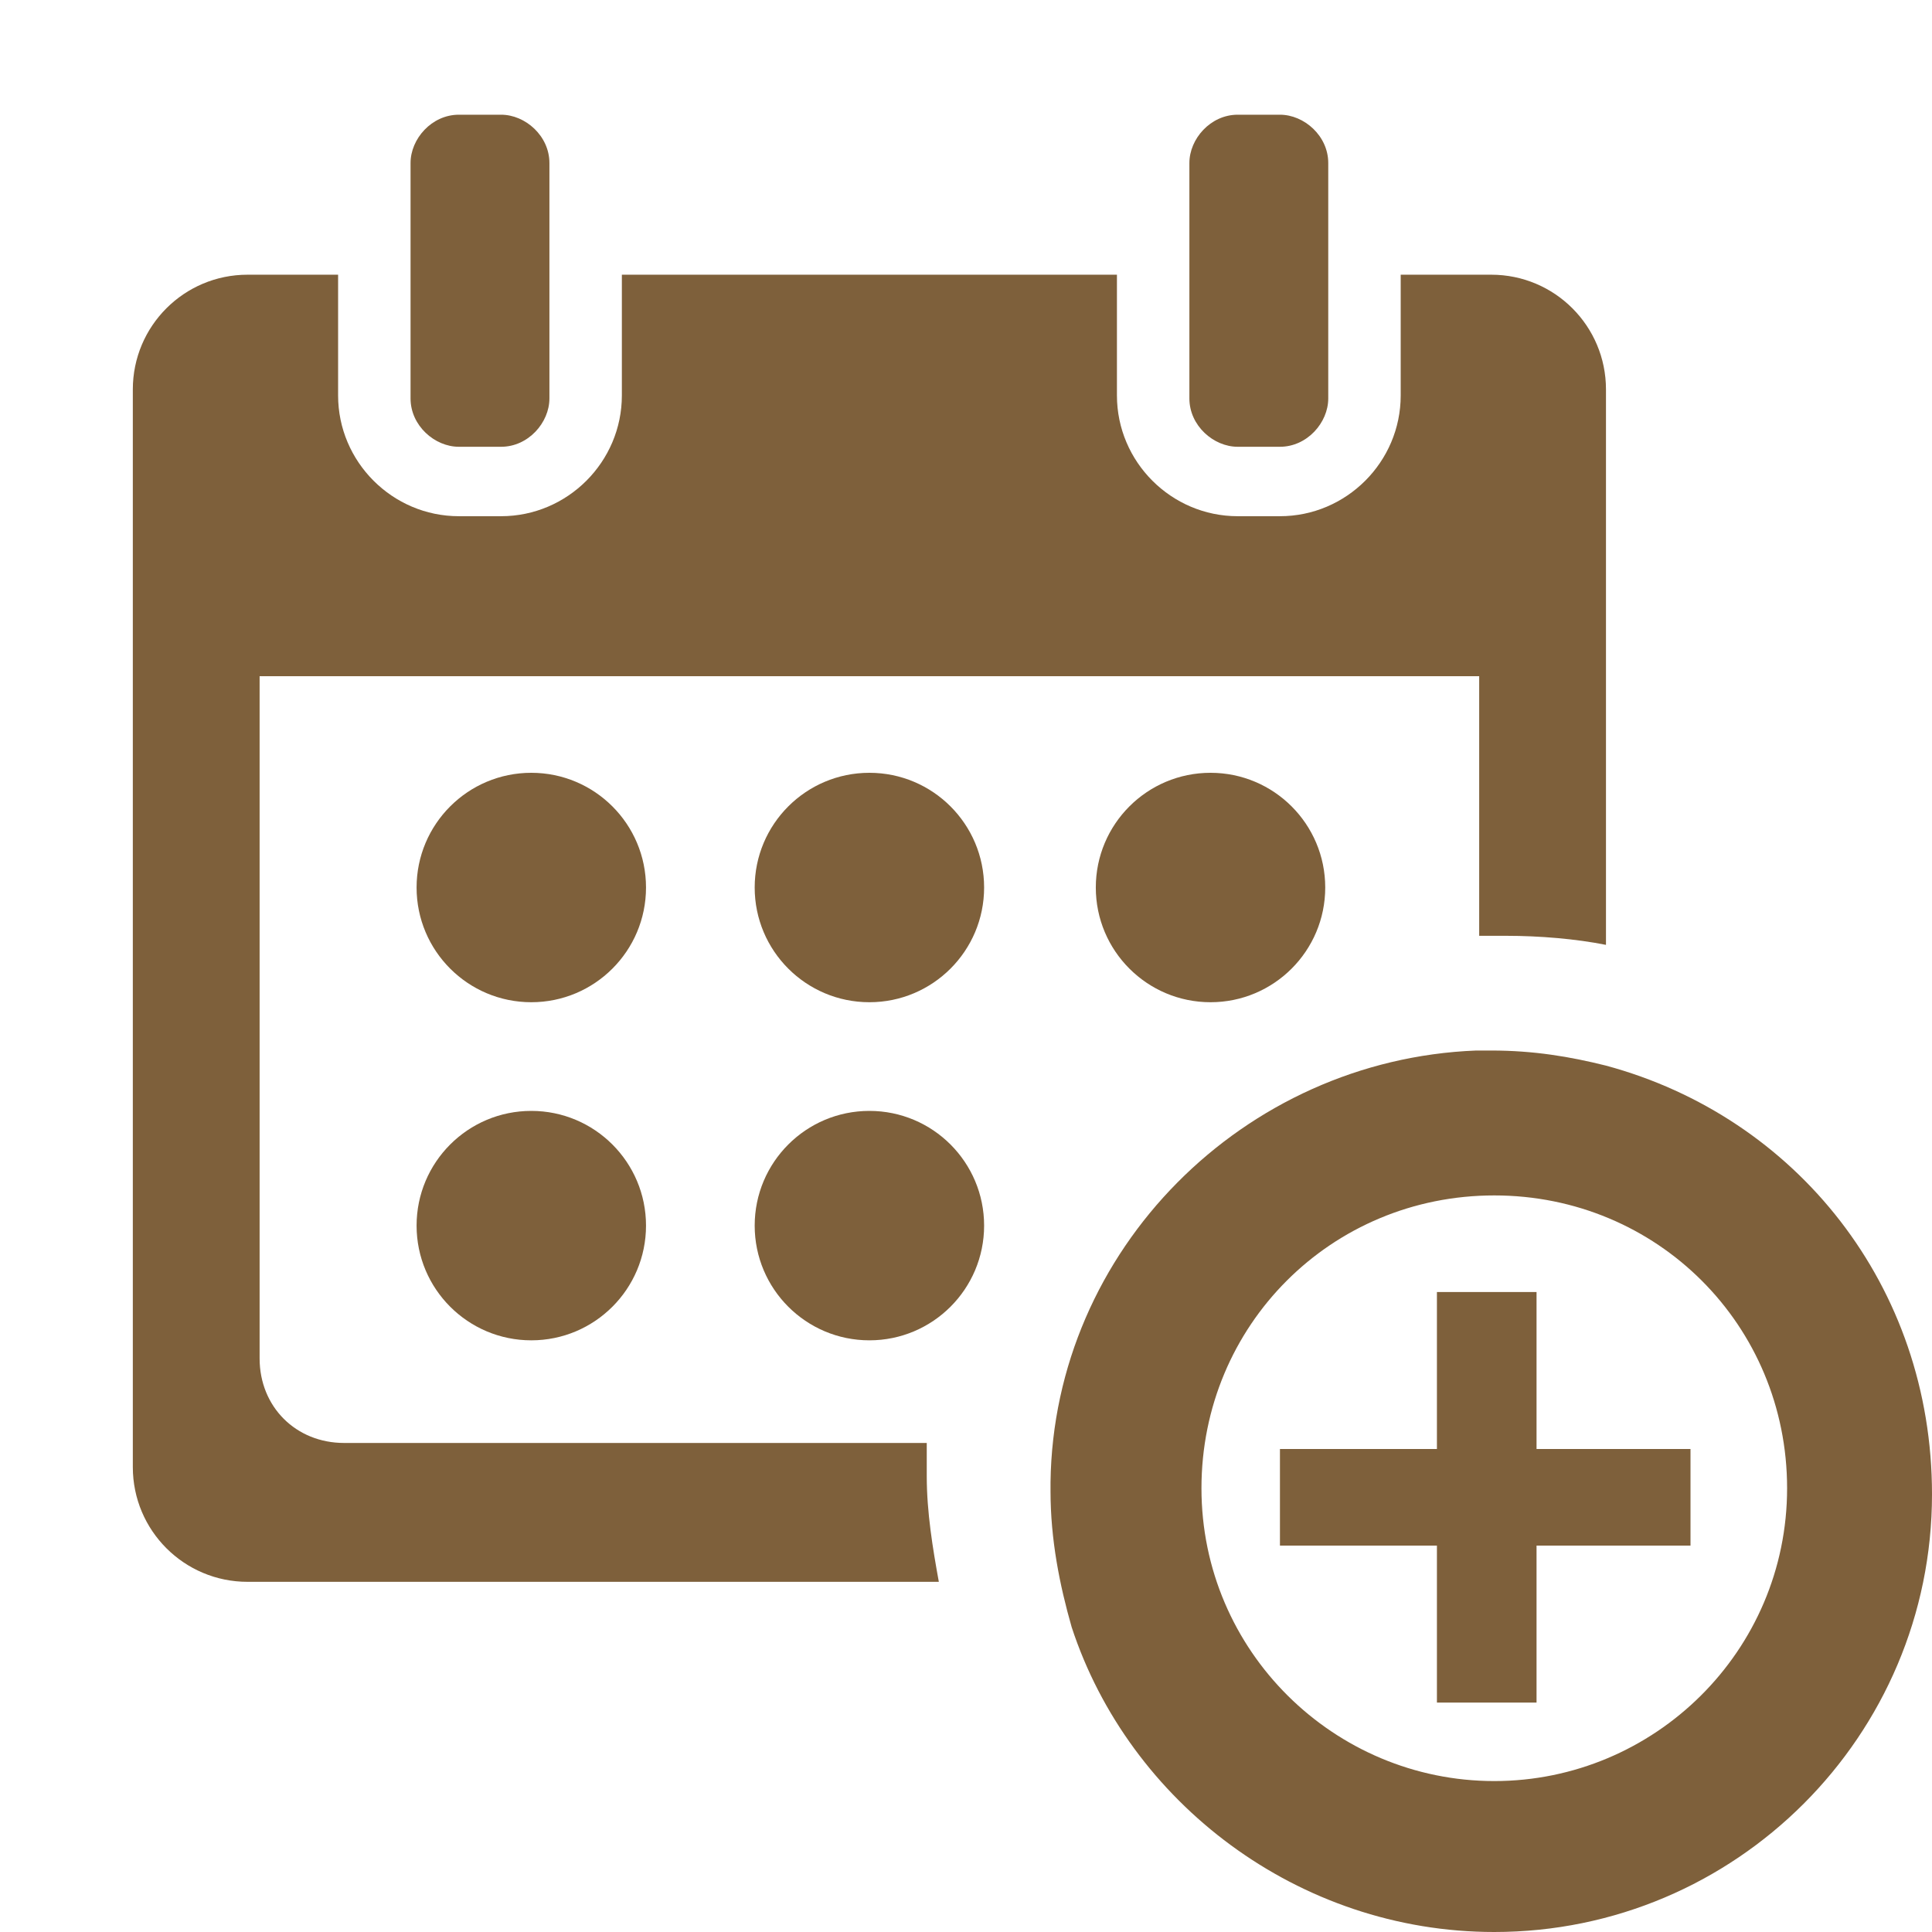 <?xml version="1.0" encoding="utf-8"?>
<!-- Generator: Adobe Illustrator 20.1.0, SVG Export Plug-In . SVG Version: 6.00 Build 0)  -->
<svg version="1.1" id="Layer_1" xmlns="http://www.w3.org/2000/svg" xmlns:xlink="http://www.w3.org/1999/xlink" x="0px" y="0px"
	 viewBox="0 0 64 64" style="enable-background:new 0 0 64 64;" xml:space="preserve">
<style type="text/css">
	.st0{fill:#7E603B;}
</style>
<g id="Font">
	<g>
		<g>
			<path class="st0" d="M53.2,35.3c-1.2-0.3-2.4-0.5-3.8-0.5c-0.2,0-0.3,0-0.5,0c-7.7,0.3-14,6.6-14.1,14.3c0,0.1,0,0.2,0,0.3
				c0,1.6,0.3,3.1,0.7,4.5C37.4,59.7,43,64,49.5,64C57.5,64,64,57.5,64,49.5C64,42.6,59.5,37,53.2,35.3z M49.5,59
				c-5.3,0-9.7-4.3-9.7-9.7s4.3-9.7,9.7-9.7s9.7,4.3,9.7,9.7S54.8,59,49.5,59z"/>
			<polygon class="st0" points="50.9,42.8 47.6,42.8 47.6,48 42.4,48 42.4,51.2 47.6,51.2 47.6,56.4 50.9,56.4 50.9,51.2 56,51.2 
				56,48 50.9,48 			"/>
			<path class="st0" d="M16.6,14.8c0.9,0,1.6-0.8,1.6-1.6v-4V5.4c0-0.9-0.8-1.6-1.6-1.6h-1.4c-0.9,0-1.6,0.8-1.6,1.6v3.8v4
				c0,0.9,0.8,1.6,1.6,1.6H16.6z"/>
			<path class="st0" d="M42.4,14.8c0.9,0,1.6-0.8,1.6-1.6v-4V5.4c0-0.9-0.8-1.6-1.6-1.6H41c-0.9,0-1.6,0.8-1.6,1.6v3.8v4
				c0,0.9,0.8,1.6,1.6,1.6H42.4z"/>
			<path class="st0" d="M31.1,52.4c-0.2-1.1-0.4-2.3-0.4-3.5c0-0.4,0-0.8,0-1.1H11.4c-1.6,0-2.8-1.2-2.8-2.8V22.4H49v8.6
				c0.3,0,0.7,0,0.9,0c1.1,0,2.3,0.1,3.3,0.3V12.9c0-2.1-1.7-3.8-3.8-3.8h-3v4c0,2.2-1.8,4-4,4H41c-2.2,0-4-1.8-4-4v-4H20.6v4
				c0,2.2-1.8,4-4,4h-1.4c-2.2,0-4-1.8-4-4v-4h-3c-2.1,0-3.8,1.7-3.8,3.8v35.7c0,2.1,1.7,3.8,3.8,3.8H31.1z"/>
			<circle class="st0" cx="17.6" cy="29.4" r="3.8"/>
			<circle class="st0" cx="28.8" cy="29.4" r="3.8"/>
			<circle class="st0" cx="40.1" cy="29.4" r="3.8"/>
			<circle class="st0" cx="28.8" cy="40.6" r="3.8"/>
			<circle class="st0" cx="17.6" cy="40.6" r="3.8"/>
		</g>
	</g>
</g>
<g id="Facilities">
</g>
</svg>
